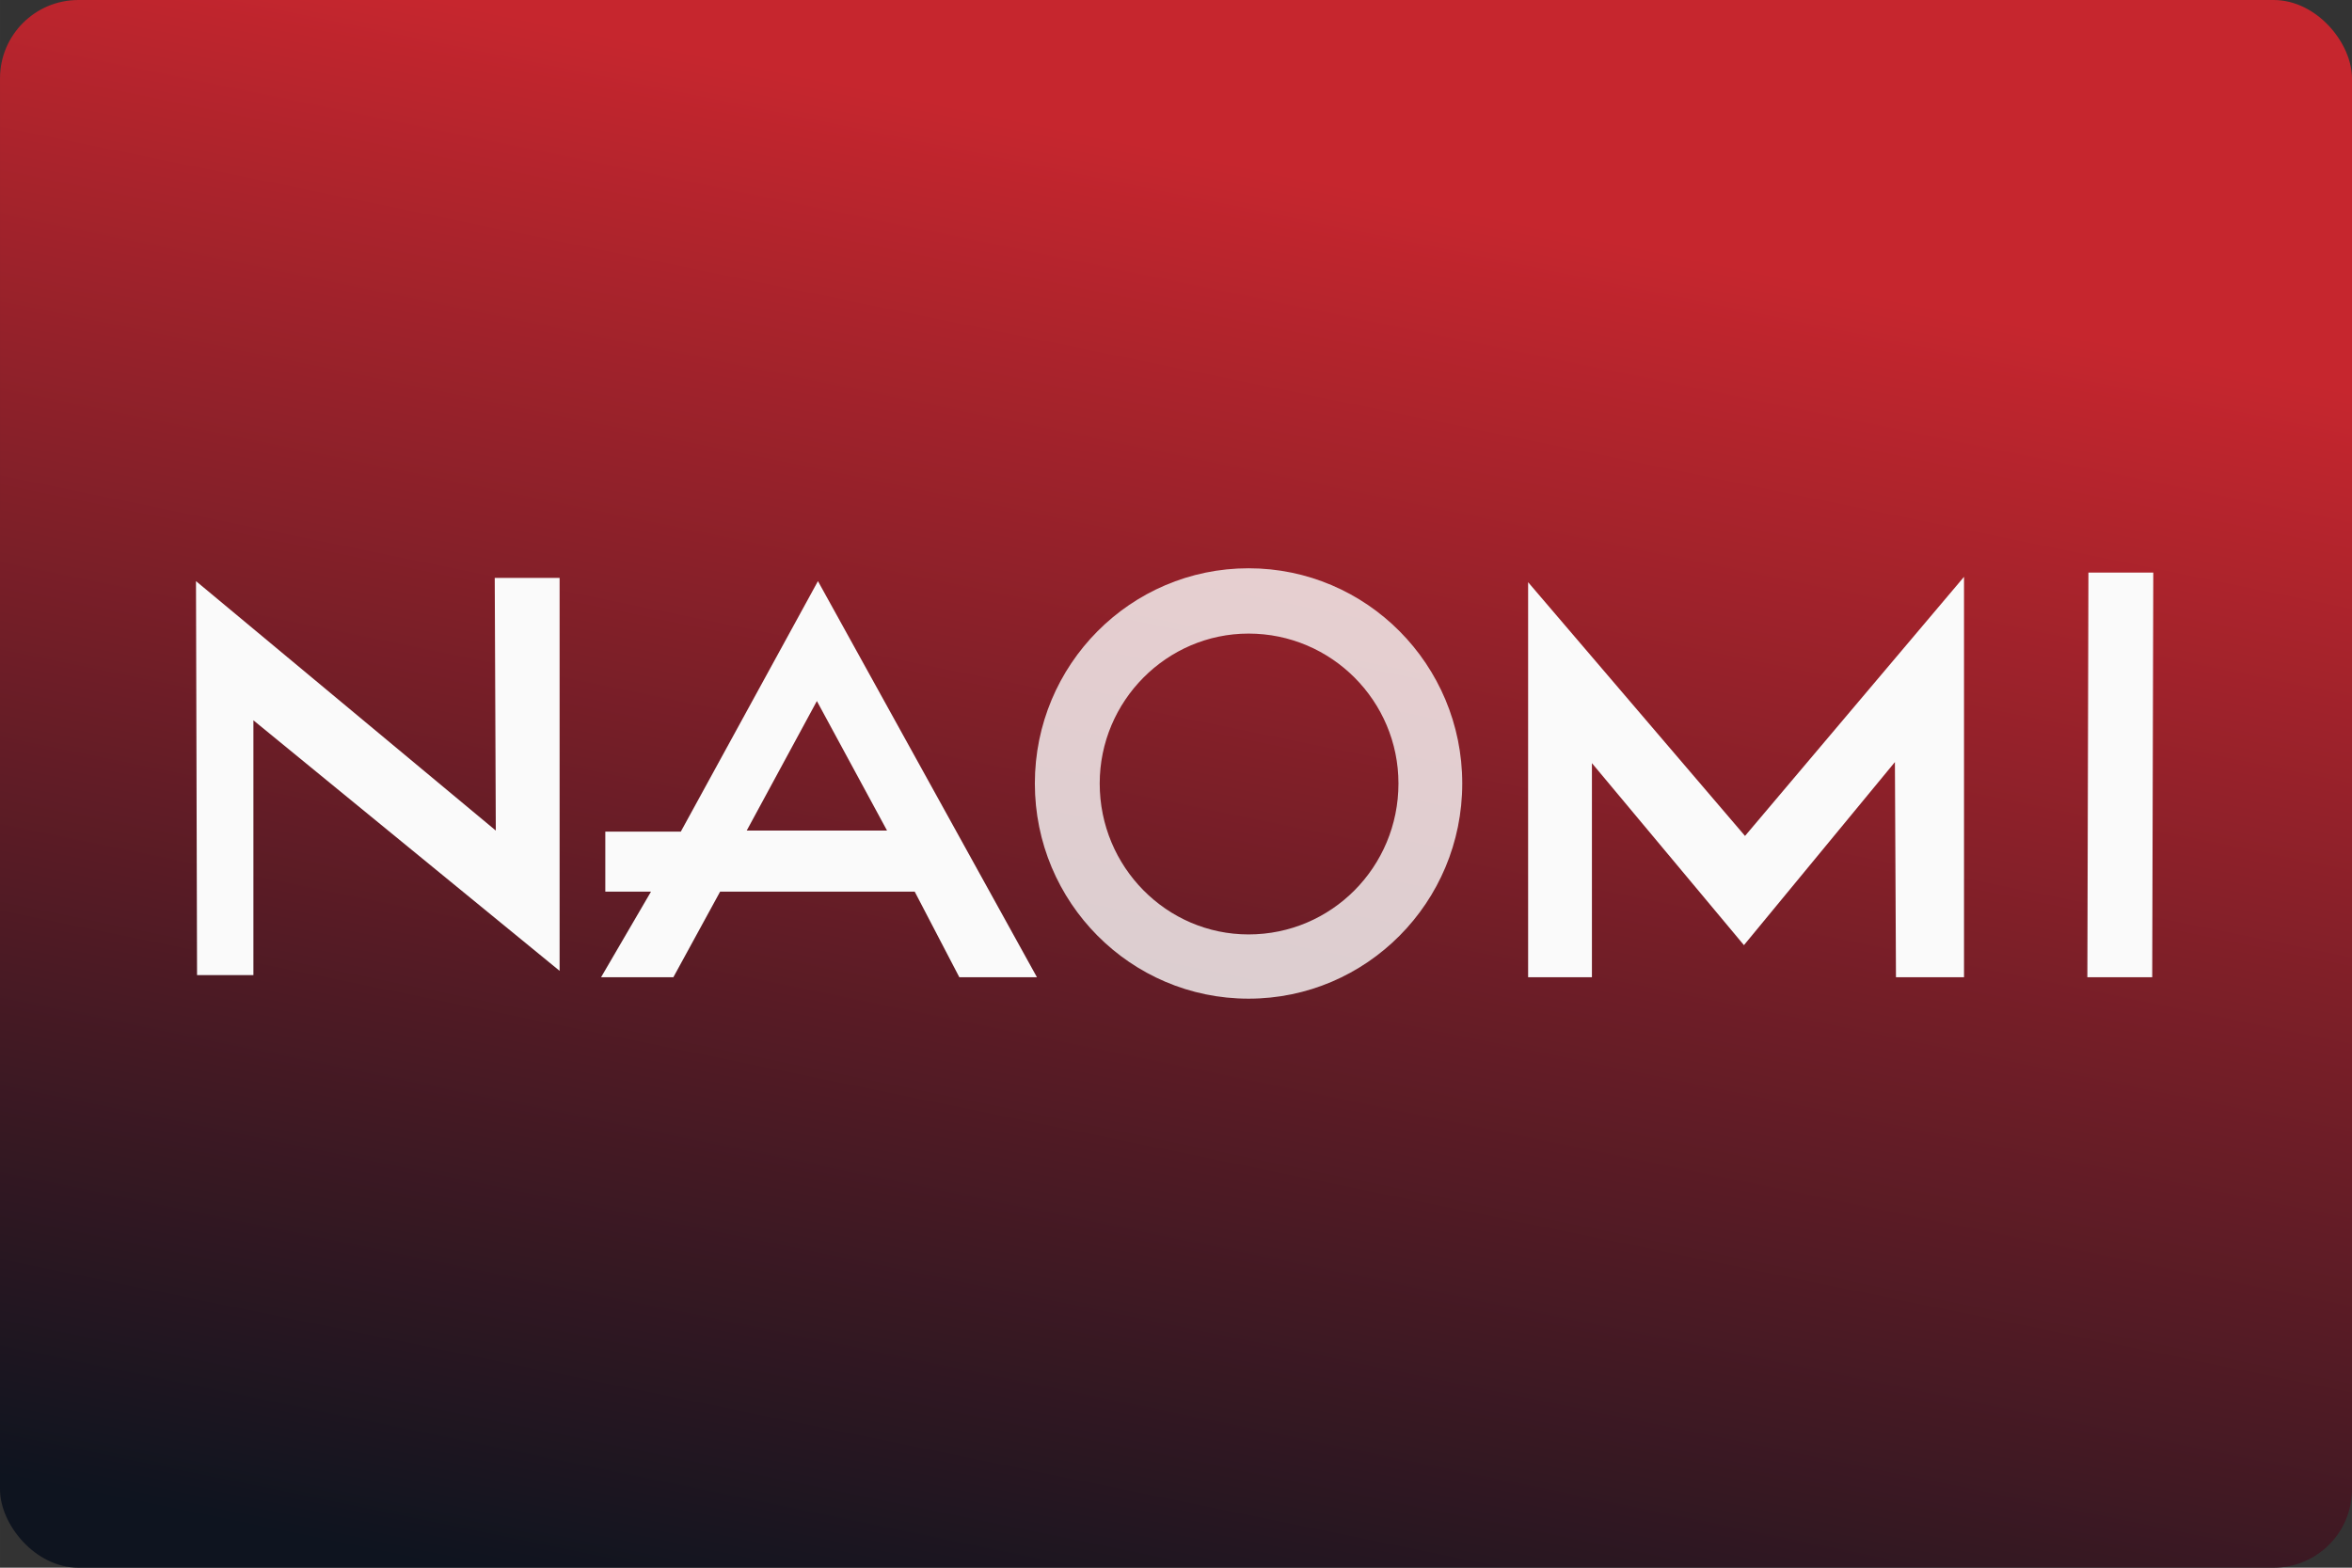 <svg width="480" height="320" version="1.1" viewBox="0 0 127 84.667" xmlns="http://www.w3.org/2000/svg" xmlns:xlink="http://www.w3.org/1999/xlink">
 <rect x="0" y="0" width="127" height="84.667" fill="#333333" stroke="none"/>
 <defs>
  <linearGradient id="a" x1="70.354" x2="53.695" y1="9.523" y2="90.753" gradientUnits="userSpaceOnUse">
   <stop stop-color="#c6262e" offset="0"/>
   <stop stop-color="#0e141f" offset="1"/>
  </linearGradient>
 </defs>
 <rect width="127" height="84.667" ry="4.233" fill="url(#a)" stroke-linecap="square" stroke-linejoin="round" stroke-width=".529" style="paint-order:stroke fill markers"/>
 <g transform="matrix(.277 0 0 .279 10.085 30.267)" fill="#fafafa">
  <path d="m72.677 79.447v-76.061h-12.644l0.208 48.91-58.443-48.288 0.206 76.267h10.985v-49.324l59.688 48.496"/>
  <path d="m80.758 80.689 9.74-16.579h-8.912v-11.606h14.715l26.736-48.496 42.692 76.681h-15.129l-8.704-16.579h-37.925l-9.121 16.579h-14.092m28.393-28.393h27.356l-13.678-25.075-13.678 25.075"/>
  <path d="m273.91 80.689h-12.436v-76.473l42.28 49.117 42.691-50.153v77.509h-13.264l-0.206-41.657-29.43 35.44-29.635-35.232v41.449"/>
  <path d="m370.49 80.689 0.208-78.34h12.642l-0.208 78.34h-12.642"/>
  <path d="m165.32 43.178c0-23.004 18.652-41.657 41.657-41.657 23.004 0 41.657 18.653 41.657 41.657 0 23.005-18.653 41.657-41.657 41.657-23.005 0-41.657-18.652-41.657-41.657m41.657 29.221c16.165 0 29.221-13.056 29.221-29.221 0-15.957-13.056-29.015-29.221-29.015-15.958 0-29.016 13.058-29.016 29.015 0 16.165 13.058 29.221 29.016 29.221" fill-opacity=".8"/>
 </g>
 <style type="text/css">.st0{fill:#FC0C18;}
	.st1{fill:#FC0C18;}</style>
</svg>
